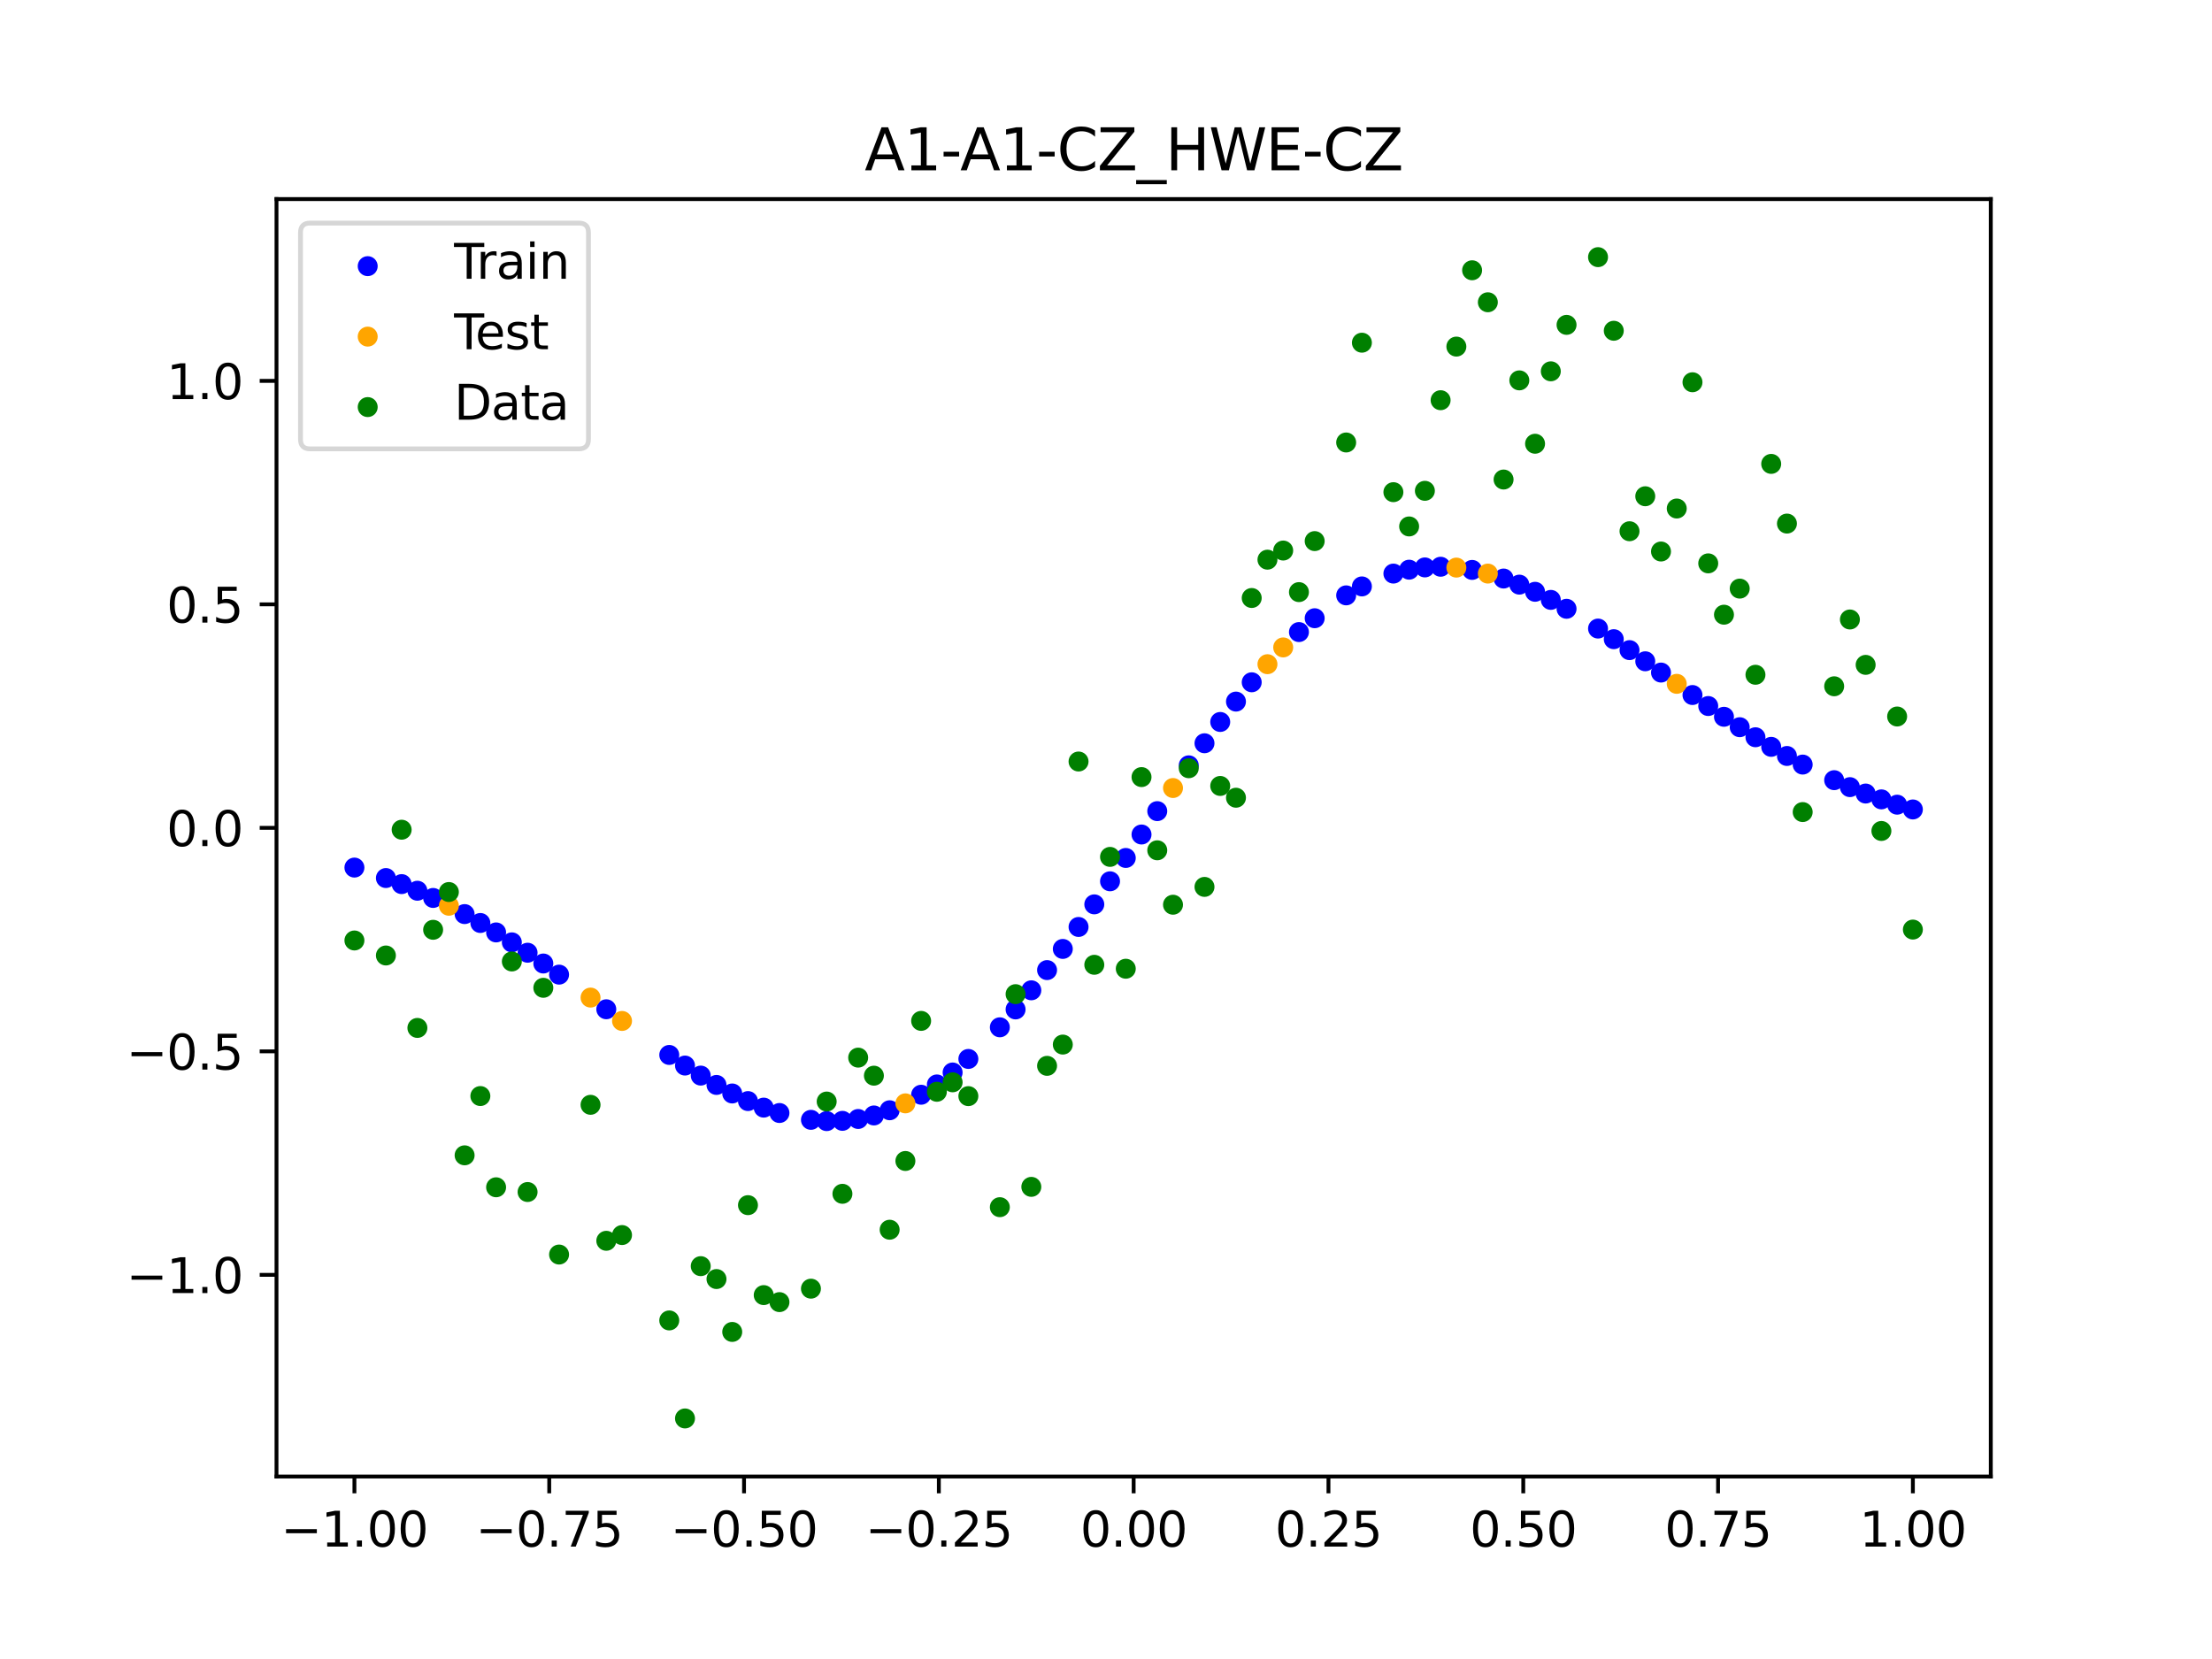 <?xml version="1.0" encoding="utf-8" standalone="no"?>
<!DOCTYPE svg PUBLIC "-//W3C//DTD SVG 1.1//EN"
  "http://www.w3.org/Graphics/SVG/1.1/DTD/svg11.dtd">
<svg xmlns:xlink="http://www.w3.org/1999/xlink" width="460.8pt" height="345.6pt" viewBox="0 0 460.8 345.6" xmlns="http://www.w3.org/2000/svg" version="1.1">
 <defs>
  <style type="text/css">*{stroke-linejoin: round; stroke-linecap: butt}</style>
 </defs>
 <g id="figure_1">
  <g id="patch_1">
   <path d="M 0 345.6 
L 460.8 345.6 
L 460.8 0 
L 0 0 
z
" style="fill: #ffffff"/>
  </g>
  <g id="axes_1">
   <g id="patch_2">
    <path d="M 57.6 307.584 
L 414.72 307.584 
L 414.72 41.472 
L 57.6 41.472 
z
" style="fill: #ffffff"/>
   </g>
   <g id="PathCollection_1">
    <defs>
     <path id="md8d5429bee" d="M 0 1.581 
C 0.419 1.581 0.822 1.415 1.118 1.118 
C 1.415 0.822 1.581 0.419 1.581 0 
C 1.581 -0.419 1.415 -0.822 1.118 -1.118 
C 0.822 -1.415 0.419 -1.581 0 -1.581 
C -0.419 -1.581 -0.822 -1.415 -1.118 -1.118 
C -1.415 -0.822 -1.581 -0.419 -1.581 0 
C -1.581 0.419 -1.415 0.822 -1.118 1.118 
C -0.822 1.415 -0.419 1.581 0 1.581 
z
" style="stroke: #0000ff"/>
    </defs>
    <g clip-path="url(#pdaca729ecb)">
     <use xlink:href="#md8d5429bee" x="178.772" y="233.104" style="fill: #0000ff; stroke: #0000ff"/>
     <use xlink:href="#md8d5429bee" x="234.52" y="178.728" style="fill: #0000ff; stroke: #0000ff"/>
     <use xlink:href="#md8d5429bee" x="142.699" y="221.975" style="fill: #0000ff; stroke: #0000ff"/>
     <use xlink:href="#md8d5429bee" x="336.18" y="133.152" style="fill: #0000ff; stroke: #0000ff"/>
     <use xlink:href="#md8d5429bee" x="198.448" y="223.42" style="fill: #0000ff; stroke: #0000ff"/>
     <use xlink:href="#md8d5429bee" x="80.391" y="182.912" style="fill: #0000ff; stroke: #0000ff"/>
     <use xlink:href="#md8d5429bee" x="382.091" y="162.525" style="fill: #0000ff; stroke: #0000ff"/>
     <use xlink:href="#md8d5429bee" x="391.929" y="166.525" style="fill: #0000ff; stroke: #0000ff"/>
     <use xlink:href="#md8d5429bee" x="106.626" y="196.309" style="fill: #0000ff; stroke: #0000ff"/>
     <use xlink:href="#md8d5429bee" x="300.107" y="118.064" style="fill: #0000ff; stroke: #0000ff"/>
     <use xlink:href="#md8d5429bee" x="159.096" y="230.738" style="fill: #0000ff; stroke: #0000ff"/>
     <use xlink:href="#md8d5429bee" x="368.973" y="155.583" style="fill: #0000ff; stroke: #0000ff"/>
     <use xlink:href="#md8d5429bee" x="319.783" y="123.281" style="fill: #0000ff; stroke: #0000ff"/>
     <use xlink:href="#md8d5429bee" x="113.185" y="200.717" style="fill: #0000ff; stroke: #0000ff"/>
     <use xlink:href="#md8d5429bee" x="398.487" y="168.624" style="fill: #0000ff; stroke: #0000ff"/>
     <use xlink:href="#md8d5429bee" x="155.816" y="229.375" style="fill: #0000ff; stroke: #0000ff"/>
     <use xlink:href="#md8d5429bee" x="355.856" y="147.079" style="fill: #0000ff; stroke: #0000ff"/>
     <use xlink:href="#md8d5429bee" x="211.565" y="210.281" style="fill: #0000ff; stroke: #0000ff"/>
     <use xlink:href="#md8d5429bee" x="126.302" y="210.249" style="fill: #0000ff; stroke: #0000ff"/>
     <use xlink:href="#md8d5429bee" x="254.196" y="150.398" style="fill: #0000ff; stroke: #0000ff"/>
     <use xlink:href="#md8d5429bee" x="270.593" y="131.671" style="fill: #0000ff; stroke: #0000ff"/>
     <use xlink:href="#md8d5429bee" x="346.018" y="140.106" style="fill: #0000ff; stroke: #0000ff"/>
     <use xlink:href="#md8d5429bee" x="290.269" y="119.488" style="fill: #0000ff; stroke: #0000ff"/>
     <use xlink:href="#md8d5429bee" x="339.459" y="135.432" style="fill: #0000ff; stroke: #0000ff"/>
     <use xlink:href="#md8d5429bee" x="241.079" y="168.974" style="fill: #0000ff; stroke: #0000ff"/>
     <use xlink:href="#md8d5429bee" x="208.286" y="214.007" style="fill: #0000ff; stroke: #0000ff"/>
     <use xlink:href="#md8d5429bee" x="195.168" y="225.91" style="fill: #0000ff; stroke: #0000ff"/>
     <use xlink:href="#md8d5429bee" x="273.872" y="128.789" style="fill: #0000ff; stroke: #0000ff"/>
     <use xlink:href="#md8d5429bee" x="306.666" y="118.723" style="fill: #0000ff; stroke: #0000ff"/>
     <use xlink:href="#md8d5429bee" x="362.415" y="151.491" style="fill: #0000ff; stroke: #0000ff"/>
     <use xlink:href="#md8d5429bee" x="172.213" y="233.548" style="fill: #0000ff; stroke: #0000ff"/>
     <use xlink:href="#md8d5429bee" x="109.905" y="198.471" style="fill: #0000ff; stroke: #0000ff"/>
     <use xlink:href="#md8d5429bee" x="326.342" y="126.822" style="fill: #0000ff; stroke: #0000ff"/>
     <use xlink:href="#md8d5429bee" x="185.33" y="231.288" style="fill: #0000ff; stroke: #0000ff"/>
     <use xlink:href="#md8d5429bee" x="86.95" y="185.557" style="fill: #0000ff; stroke: #0000ff"/>
     <use xlink:href="#md8d5429bee" x="182.051" y="232.371" style="fill: #0000ff; stroke: #0000ff"/>
     <use xlink:href="#md8d5429bee" x="214.844" y="206.299" style="fill: #0000ff; stroke: #0000ff"/>
     <use xlink:href="#md8d5429bee" x="385.37" y="163.975" style="fill: #0000ff; stroke: #0000ff"/>
     <use xlink:href="#md8d5429bee" x="280.431" y="124.025" style="fill: #0000ff; stroke: #0000ff"/>
     <use xlink:href="#md8d5429bee" x="73.833" y="180.732" style="fill: #0000ff; stroke: #0000ff"/>
     <use xlink:href="#md8d5429bee" x="90.229" y="187.059" style="fill: #0000ff; stroke: #0000ff"/>
     <use xlink:href="#md8d5429bee" x="316.504" y="121.79" style="fill: #0000ff; stroke: #0000ff"/>
     <use xlink:href="#md8d5429bee" x="83.671" y="184.175" style="fill: #0000ff; stroke: #0000ff"/>
     <use xlink:href="#md8d5429bee" x="227.962" y="188.395" style="fill: #0000ff; stroke: #0000ff"/>
     <use xlink:href="#md8d5429bee" x="342.739" y="137.758" style="fill: #0000ff; stroke: #0000ff"/>
     <use xlink:href="#md8d5429bee" x="313.224" y="120.518" style="fill: #0000ff; stroke: #0000ff"/>
     <use xlink:href="#md8d5429bee" x="221.403" y="197.679" style="fill: #0000ff; stroke: #0000ff"/>
     <use xlink:href="#md8d5429bee" x="293.548" y="118.675" style="fill: #0000ff; stroke: #0000ff"/>
     <use xlink:href="#md8d5429bee" x="247.638" y="159.434" style="fill: #0000ff; stroke: #0000ff"/>
     <use xlink:href="#md8d5429bee" x="139.42" y="219.765" style="fill: #0000ff; stroke: #0000ff"/>
     <use xlink:href="#md8d5429bee" x="96.788" y="190.421" style="fill: #0000ff; stroke: #0000ff"/>
     <use xlink:href="#md8d5429bee" x="201.727" y="220.596" style="fill: #0000ff; stroke: #0000ff"/>
     <use xlink:href="#md8d5429bee" x="152.537" y="227.791" style="fill: #0000ff; stroke: #0000ff"/>
     <use xlink:href="#md8d5429bee" x="323.062" y="124.967" style="fill: #0000ff; stroke: #0000ff"/>
     <use xlink:href="#md8d5429bee" x="168.934" y="233.283" style="fill: #0000ff; stroke: #0000ff"/>
     <use xlink:href="#md8d5429bee" x="231.241" y="183.591" style="fill: #0000ff; stroke: #0000ff"/>
     <use xlink:href="#md8d5429bee" x="257.476" y="146.154" style="fill: #0000ff; stroke: #0000ff"/>
     <use xlink:href="#md8d5429bee" x="296.828" y="118.204" style="fill: #0000ff; stroke: #0000ff"/>
     <use xlink:href="#md8d5429bee" x="250.917" y="154.835" style="fill: #0000ff; stroke: #0000ff"/>
     <use xlink:href="#md8d5429bee" x="100.067" y="192.276" style="fill: #0000ff; stroke: #0000ff"/>
     <use xlink:href="#md8d5429bee" x="283.71" y="122.161" style="fill: #0000ff; stroke: #0000ff"/>
     <use xlink:href="#md8d5429bee" x="103.347" y="194.241" style="fill: #0000ff; stroke: #0000ff"/>
     <use xlink:href="#md8d5429bee" x="224.682" y="193.103" style="fill: #0000ff; stroke: #0000ff"/>
     <use xlink:href="#md8d5429bee" x="116.464" y="203.033" style="fill: #0000ff; stroke: #0000ff"/>
     <use xlink:href="#md8d5429bee" x="365.694" y="153.582" style="fill: #0000ff; stroke: #0000ff"/>
     <use xlink:href="#md8d5429bee" x="191.889" y="228.055" style="fill: #0000ff; stroke: #0000ff"/>
     <use xlink:href="#md8d5429bee" x="332.9" y="130.94" style="fill: #0000ff; stroke: #0000ff"/>
     <use xlink:href="#md8d5429bee" x="352.577" y="144.786" style="fill: #0000ff; stroke: #0000ff"/>
     <use xlink:href="#md8d5429bee" x="237.8" y="173.843" style="fill: #0000ff; stroke: #0000ff"/>
     <use xlink:href="#md8d5429bee" x="218.124" y="202.088" style="fill: #0000ff; stroke: #0000ff"/>
     <use xlink:href="#md8d5429bee" x="175.492" y="233.493" style="fill: #0000ff; stroke: #0000ff"/>
     <use xlink:href="#md8d5429bee" x="375.532" y="159.276" style="fill: #0000ff; stroke: #0000ff"/>
     <use xlink:href="#md8d5429bee" x="388.649" y="165.308" style="fill: #0000ff; stroke: #0000ff"/>
     <use xlink:href="#md8d5429bee" x="372.253" y="157.483" style="fill: #0000ff; stroke: #0000ff"/>
     <use xlink:href="#md8d5429bee" x="395.208" y="167.629" style="fill: #0000ff; stroke: #0000ff"/>
     <use xlink:href="#md8d5429bee" x="359.135" y="149.319" style="fill: #0000ff; stroke: #0000ff"/>
     <use xlink:href="#md8d5429bee" x="149.258" y="226.013" style="fill: #0000ff; stroke: #0000ff"/>
     <use xlink:href="#md8d5429bee" x="162.375" y="231.859" style="fill: #0000ff; stroke: #0000ff"/>
     <use xlink:href="#md8d5429bee" x="145.978" y="224.066" style="fill: #0000ff; stroke: #0000ff"/>
     <use xlink:href="#md8d5429bee" x="260.755" y="142.133" style="fill: #0000ff; stroke: #0000ff"/>
    </g>
   </g>
   <g id="PathCollection_2">
    <defs>
     <path id="ma63af4aa19" d="M 0 1.581 
C 0.419 1.581 0.822 1.415 1.118 1.118 
C 1.415 0.822 1.581 0.419 1.581 0 
C 1.581 -0.419 1.415 -0.822 1.118 -1.118 
C 0.822 -1.415 0.419 -1.581 0 -1.581 
C -0.419 -1.581 -0.822 -1.415 -1.118 -1.118 
C -1.415 -0.822 -1.581 -0.419 -1.581 0 
C -1.581 0.419 -1.415 0.822 -1.118 1.118 
C -0.822 1.415 -0.419 1.581 0 1.581 
z
" style="stroke: #ffa500"/>
    </defs>
    <g clip-path="url(#pdaca729ecb)">
     <use xlink:href="#ma63af4aa19" x="303.386" y="118.242" style="fill: #ffa500; stroke: #ffa500"/>
     <use xlink:href="#ma63af4aa19" x="309.945" y="119.488" style="fill: #ffa500; stroke: #ffa500"/>
     <use xlink:href="#ma63af4aa19" x="349.297" y="142.455" style="fill: #ffa500; stroke: #ffa500"/>
     <use xlink:href="#ma63af4aa19" x="129.581" y="212.682" style="fill: #ffa500; stroke: #ffa500"/>
     <use xlink:href="#ma63af4aa19" x="264.034" y="138.363" style="fill: #ffa500; stroke: #ffa500"/>
     <use xlink:href="#ma63af4aa19" x="267.314" y="134.869" style="fill: #ffa500; stroke: #ffa500"/>
     <use xlink:href="#ma63af4aa19" x="123.023" y="207.816" style="fill: #ffa500; stroke: #ffa500"/>
     <use xlink:href="#ma63af4aa19" x="244.358" y="164.158" style="fill: #ffa500; stroke: #ffa500"/>
     <use xlink:href="#ma63af4aa19" x="188.61" y="229.849" style="fill: #ffa500; stroke: #ffa500"/>
     <use xlink:href="#ma63af4aa19" x="93.509" y="188.681" style="fill: #ffa500; stroke: #ffa500"/>
    </g>
   </g>
   <g id="PathCollection_3">
    <defs>
     <path id="m276d0f7648" d="M 0 1.581 
C 0.419 1.581 0.822 1.415 1.118 1.118 
C 1.415 0.822 1.581 0.419 1.581 0 
C 1.581 -0.419 1.415 -0.822 1.118 -1.118 
C 0.822 -1.415 0.419 -1.581 0 -1.581 
C -0.419 -1.581 -0.822 -1.415 -1.118 -1.118 
C -1.415 -0.822 -1.581 -0.419 -1.581 0 
C -1.581 0.419 -1.415 0.822 -1.118 1.118 
C -0.822 1.415 -0.419 1.581 0 1.581 
z
" style="stroke: #008000"/>
    </defs>
    <g clip-path="url(#pdaca729ecb)">
     <use xlink:href="#m276d0f7648" x="178.772" y="220.323" style="fill: #008000; stroke: #008000"/>
     <use xlink:href="#m276d0f7648" x="234.52" y="201.804" style="fill: #008000; stroke: #008000"/>
     <use xlink:href="#m276d0f7648" x="142.699" y="295.488" style="fill: #008000; stroke: #008000"/>
     <use xlink:href="#m276d0f7648" x="336.18" y="68.903" style="fill: #008000; stroke: #008000"/>
     <use xlink:href="#m276d0f7648" x="198.448" y="225.464" style="fill: #008000; stroke: #008000"/>
     <use xlink:href="#m276d0f7648" x="80.391" y="199.045" style="fill: #008000; stroke: #008000"/>
     <use xlink:href="#m276d0f7648" x="382.091" y="142.966" style="fill: #008000; stroke: #008000"/>
     <use xlink:href="#m276d0f7648" x="391.929" y="173.105" style="fill: #008000; stroke: #008000"/>
     <use xlink:href="#m276d0f7648" x="106.626" y="200.292" style="fill: #008000; stroke: #008000"/>
     <use xlink:href="#m276d0f7648" x="300.107" y="83.37" style="fill: #008000; stroke: #008000"/>
     <use xlink:href="#m276d0f7648" x="159.096" y="269.794" style="fill: #008000; stroke: #008000"/>
     <use xlink:href="#m276d0f7648" x="368.973" y="96.637" style="fill: #008000; stroke: #008000"/>
     <use xlink:href="#m276d0f7648" x="319.783" y="92.44" style="fill: #008000; stroke: #008000"/>
     <use xlink:href="#m276d0f7648" x="113.185" y="205.778" style="fill: #008000; stroke: #008000"/>
     <use xlink:href="#m276d0f7648" x="398.487" y="193.648" style="fill: #008000; stroke: #008000"/>
     <use xlink:href="#m276d0f7648" x="155.816" y="251.055" style="fill: #008000; stroke: #008000"/>
     <use xlink:href="#m276d0f7648" x="355.856" y="117.359" style="fill: #008000; stroke: #008000"/>
     <use xlink:href="#m276d0f7648" x="211.565" y="207.101" style="fill: #008000; stroke: #008000"/>
     <use xlink:href="#m276d0f7648" x="126.302" y="258.48" style="fill: #008000; stroke: #008000"/>
     <use xlink:href="#m276d0f7648" x="254.196" y="163.728" style="fill: #008000; stroke: #008000"/>
     <use xlink:href="#m276d0f7648" x="270.593" y="123.348" style="fill: #008000; stroke: #008000"/>
     <use xlink:href="#m276d0f7648" x="346.018" y="114.889" style="fill: #008000; stroke: #008000"/>
     <use xlink:href="#m276d0f7648" x="290.269" y="102.528" style="fill: #008000; stroke: #008000"/>
     <use xlink:href="#m276d0f7648" x="339.459" y="110.666" style="fill: #008000; stroke: #008000"/>
     <use xlink:href="#m276d0f7648" x="241.079" y="177.133" style="fill: #008000; stroke: #008000"/>
     <use xlink:href="#m276d0f7648" x="208.286" y="251.477" style="fill: #008000; stroke: #008000"/>
     <use xlink:href="#m276d0f7648" x="195.168" y="227.437" style="fill: #008000; stroke: #008000"/>
     <use xlink:href="#m276d0f7648" x="273.872" y="112.721" style="fill: #008000; stroke: #008000"/>
     <use xlink:href="#m276d0f7648" x="306.666" y="56.303" style="fill: #008000; stroke: #008000"/>
     <use xlink:href="#m276d0f7648" x="362.415" y="122.619" style="fill: #008000; stroke: #008000"/>
     <use xlink:href="#m276d0f7648" x="172.213" y="229.472" style="fill: #008000; stroke: #008000"/>
     <use xlink:href="#m276d0f7648" x="109.905" y="248.318" style="fill: #008000; stroke: #008000"/>
     <use xlink:href="#m276d0f7648" x="326.342" y="67.676" style="fill: #008000; stroke: #008000"/>
     <use xlink:href="#m276d0f7648" x="185.33" y="256.174" style="fill: #008000; stroke: #008000"/>
     <use xlink:href="#m276d0f7648" x="86.95" y="214.136" style="fill: #008000; stroke: #008000"/>
     <use xlink:href="#m276d0f7648" x="182.051" y="224.084" style="fill: #008000; stroke: #008000"/>
     <use xlink:href="#m276d0f7648" x="214.844" y="247.244" style="fill: #008000; stroke: #008000"/>
     <use xlink:href="#m276d0f7648" x="385.37" y="129.05" style="fill: #008000; stroke: #008000"/>
     <use xlink:href="#m276d0f7648" x="280.431" y="92.177" style="fill: #008000; stroke: #008000"/>
     <use xlink:href="#m276d0f7648" x="73.833" y="195.919" style="fill: #008000; stroke: #008000"/>
     <use xlink:href="#m276d0f7648" x="90.229" y="193.694" style="fill: #008000; stroke: #008000"/>
     <use xlink:href="#m276d0f7648" x="316.504" y="79.238" style="fill: #008000; stroke: #008000"/>
     <use xlink:href="#m276d0f7648" x="83.671" y="172.844" style="fill: #008000; stroke: #008000"/>
     <use xlink:href="#m276d0f7648" x="227.962" y="200.985" style="fill: #008000; stroke: #008000"/>
     <use xlink:href="#m276d0f7648" x="342.739" y="103.379" style="fill: #008000; stroke: #008000"/>
     <use xlink:href="#m276d0f7648" x="313.224" y="99.894" style="fill: #008000; stroke: #008000"/>
     <use xlink:href="#m276d0f7648" x="221.403" y="217.604" style="fill: #008000; stroke: #008000"/>
     <use xlink:href="#m276d0f7648" x="293.548" y="109.667" style="fill: #008000; stroke: #008000"/>
     <use xlink:href="#m276d0f7648" x="247.638" y="160.036" style="fill: #008000; stroke: #008000"/>
     <use xlink:href="#m276d0f7648" x="139.42" y="275.069" style="fill: #008000; stroke: #008000"/>
     <use xlink:href="#m276d0f7648" x="96.788" y="240.675" style="fill: #008000; stroke: #008000"/>
     <use xlink:href="#m276d0f7648" x="201.727" y="228.344" style="fill: #008000; stroke: #008000"/>
     <use xlink:href="#m276d0f7648" x="152.537" y="277.466" style="fill: #008000; stroke: #008000"/>
     <use xlink:href="#m276d0f7648" x="323.062" y="77.352" style="fill: #008000; stroke: #008000"/>
     <use xlink:href="#m276d0f7648" x="168.934" y="268.453" style="fill: #008000; stroke: #008000"/>
     <use xlink:href="#m276d0f7648" x="231.241" y="178.506" style="fill: #008000; stroke: #008000"/>
     <use xlink:href="#m276d0f7648" x="257.476" y="166.181" style="fill: #008000; stroke: #008000"/>
     <use xlink:href="#m276d0f7648" x="296.828" y="102.245" style="fill: #008000; stroke: #008000"/>
     <use xlink:href="#m276d0f7648" x="250.917" y="184.756" style="fill: #008000; stroke: #008000"/>
     <use xlink:href="#m276d0f7648" x="100.067" y="228.327" style="fill: #008000; stroke: #008000"/>
     <use xlink:href="#m276d0f7648" x="283.71" y="71.389" style="fill: #008000; stroke: #008000"/>
     <use xlink:href="#m276d0f7648" x="103.347" y="247.332" style="fill: #008000; stroke: #008000"/>
     <use xlink:href="#m276d0f7648" x="224.682" y="158.638" style="fill: #008000; stroke: #008000"/>
     <use xlink:href="#m276d0f7648" x="116.464" y="261.345" style="fill: #008000; stroke: #008000"/>
     <use xlink:href="#m276d0f7648" x="365.694" y="140.566" style="fill: #008000; stroke: #008000"/>
     <use xlink:href="#m276d0f7648" x="191.889" y="212.67" style="fill: #008000; stroke: #008000"/>
     <use xlink:href="#m276d0f7648" x="332.9" y="53.568" style="fill: #008000; stroke: #008000"/>
     <use xlink:href="#m276d0f7648" x="352.577" y="79.631" style="fill: #008000; stroke: #008000"/>
     <use xlink:href="#m276d0f7648" x="237.8" y="161.882" style="fill: #008000; stroke: #008000"/>
     <use xlink:href="#m276d0f7648" x="218.124" y="222.035" style="fill: #008000; stroke: #008000"/>
     <use xlink:href="#m276d0f7648" x="175.492" y="248.692" style="fill: #008000; stroke: #008000"/>
     <use xlink:href="#m276d0f7648" x="375.532" y="169.168" style="fill: #008000; stroke: #008000"/>
     <use xlink:href="#m276d0f7648" x="388.649" y="138.503" style="fill: #008000; stroke: #008000"/>
     <use xlink:href="#m276d0f7648" x="372.253" y="109.071" style="fill: #008000; stroke: #008000"/>
     <use xlink:href="#m276d0f7648" x="395.208" y="149.26" style="fill: #008000; stroke: #008000"/>
     <use xlink:href="#m276d0f7648" x="359.135" y="128.053" style="fill: #008000; stroke: #008000"/>
     <use xlink:href="#m276d0f7648" x="149.258" y="266.448" style="fill: #008000; stroke: #008000"/>
     <use xlink:href="#m276d0f7648" x="162.375" y="271.254" style="fill: #008000; stroke: #008000"/>
     <use xlink:href="#m276d0f7648" x="145.978" y="263.762" style="fill: #008000; stroke: #008000"/>
     <use xlink:href="#m276d0f7648" x="260.755" y="124.573" style="fill: #008000; stroke: #008000"/>
    </g>
   </g>
   <g id="PathCollection_4">
    <g clip-path="url(#pdaca729ecb)">
     <use xlink:href="#m276d0f7648" x="303.386" y="72.202" style="fill: #008000; stroke: #008000"/>
     <use xlink:href="#m276d0f7648" x="309.945" y="62.968" style="fill: #008000; stroke: #008000"/>
     <use xlink:href="#m276d0f7648" x="349.297" y="105.934" style="fill: #008000; stroke: #008000"/>
     <use xlink:href="#m276d0f7648" x="129.581" y="257.284" style="fill: #008000; stroke: #008000"/>
     <use xlink:href="#m276d0f7648" x="264.034" y="116.589" style="fill: #008000; stroke: #008000"/>
     <use xlink:href="#m276d0f7648" x="267.314" y="114.688" style="fill: #008000; stroke: #008000"/>
     <use xlink:href="#m276d0f7648" x="123.023" y="230.152" style="fill: #008000; stroke: #008000"/>
     <use xlink:href="#m276d0f7648" x="244.358" y="188.47" style="fill: #008000; stroke: #008000"/>
     <use xlink:href="#m276d0f7648" x="188.61" y="241.853" style="fill: #008000; stroke: #008000"/>
     <use xlink:href="#m276d0f7648" x="93.509" y="185.824" style="fill: #008000; stroke: #008000"/>
    </g>
   </g>
   <g id="matplotlib.axis_1">
    <g id="xtick_1">
     <g id="line2d_1">
      <defs>
       <path id="me2d7605a12" d="M 0 0 
L 0 3.5 
" style="stroke: #000000; stroke-width: 0.8"/>
      </defs>
      <g>
       <use xlink:href="#me2d7605a12" x="73.833" y="307.584" style="stroke: #000000; stroke-width: 0.8"/>
      </g>
     </g>
     <g id="text_1">
      <!-- −1.00 -->
      <g transform="translate(58.51 322.182) scale(0.1 -0.1)">
       <defs>
        <path id="DejaVuSans-2212" d="M 678 2272 
L 4684 2272 
L 4684 1741 
L 678 1741 
L 678 2272 
z
" transform="scale(0.016)"/>
        <path id="DejaVuSans-31" d="M 794 531 
L 1825 531 
L 1825 4091 
L 703 3866 
L 703 4441 
L 1819 4666 
L 2450 4666 
L 2450 531 
L 3481 531 
L 3481 0 
L 794 0 
L 794 531 
z
" transform="scale(0.016)"/>
        <path id="DejaVuSans-2e" d="M 684 794 
L 1344 794 
L 1344 0 
L 684 0 
L 684 794 
z
" transform="scale(0.016)"/>
        <path id="DejaVuSans-30" d="M 2034 4250 
Q 1547 4250 1301 3770 
Q 1056 3291 1056 2328 
Q 1056 1369 1301 889 
Q 1547 409 2034 409 
Q 2525 409 2770 889 
Q 3016 1369 3016 2328 
Q 3016 3291 2770 3770 
Q 2525 4250 2034 4250 
z
M 2034 4750 
Q 2819 4750 3233 4129 
Q 3647 3509 3647 2328 
Q 3647 1150 3233 529 
Q 2819 -91 2034 -91 
Q 1250 -91 836 529 
Q 422 1150 422 2328 
Q 422 3509 836 4129 
Q 1250 4750 2034 4750 
z
" transform="scale(0.016)"/>
       </defs>
       <use xlink:href="#DejaVuSans-2212"/>
       <use xlink:href="#DejaVuSans-31" x="83.789"/>
       <use xlink:href="#DejaVuSans-2e" x="147.412"/>
       <use xlink:href="#DejaVuSans-30" x="179.199"/>
       <use xlink:href="#DejaVuSans-30" x="242.822"/>
      </g>
     </g>
    </g>
    <g id="xtick_2">
     <g id="line2d_2">
      <g>
       <use xlink:href="#me2d7605a12" x="114.415" y="307.584" style="stroke: #000000; stroke-width: 0.8"/>
      </g>
     </g>
     <g id="text_2">
      <!-- −0.75 -->
      <g transform="translate(99.092 322.182) scale(0.1 -0.1)">
       <defs>
        <path id="DejaVuSans-37" d="M 525 4666 
L 3525 4666 
L 3525 4397 
L 1831 0 
L 1172 0 
L 2766 4134 
L 525 4134 
L 525 4666 
z
" transform="scale(0.016)"/>
        <path id="DejaVuSans-35" d="M 691 4666 
L 3169 4666 
L 3169 4134 
L 1269 4134 
L 1269 2991 
Q 1406 3038 1543 3061 
Q 1681 3084 1819 3084 
Q 2600 3084 3056 2656 
Q 3513 2228 3513 1497 
Q 3513 744 3044 326 
Q 2575 -91 1722 -91 
Q 1428 -91 1123 -41 
Q 819 9 494 109 
L 494 744 
Q 775 591 1075 516 
Q 1375 441 1709 441 
Q 2250 441 2565 725 
Q 2881 1009 2881 1497 
Q 2881 1984 2565 2268 
Q 2250 2553 1709 2553 
Q 1456 2553 1204 2497 
Q 953 2441 691 2322 
L 691 4666 
z
" transform="scale(0.016)"/>
       </defs>
       <use xlink:href="#DejaVuSans-2212"/>
       <use xlink:href="#DejaVuSans-30" x="83.789"/>
       <use xlink:href="#DejaVuSans-2e" x="147.412"/>
       <use xlink:href="#DejaVuSans-37" x="179.199"/>
       <use xlink:href="#DejaVuSans-35" x="242.822"/>
      </g>
     </g>
    </g>
    <g id="xtick_3">
     <g id="line2d_3">
      <g>
       <use xlink:href="#me2d7605a12" x="154.996" y="307.584" style="stroke: #000000; stroke-width: 0.8"/>
      </g>
     </g>
     <g id="text_3">
      <!-- −0.50 -->
      <g transform="translate(139.674 322.182) scale(0.1 -0.1)">
       <use xlink:href="#DejaVuSans-2212"/>
       <use xlink:href="#DejaVuSans-30" x="83.789"/>
       <use xlink:href="#DejaVuSans-2e" x="147.412"/>
       <use xlink:href="#DejaVuSans-35" x="179.199"/>
       <use xlink:href="#DejaVuSans-30" x="242.822"/>
      </g>
     </g>
    </g>
    <g id="xtick_4">
     <g id="line2d_4">
      <g>
       <use xlink:href="#me2d7605a12" x="195.578" y="307.584" style="stroke: #000000; stroke-width: 0.8"/>
      </g>
     </g>
     <g id="text_4">
      <!-- −0.25 -->
      <g transform="translate(180.256 322.182) scale(0.1 -0.1)">
       <defs>
        <path id="DejaVuSans-32" d="M 1228 531 
L 3431 531 
L 3431 0 
L 469 0 
L 469 531 
Q 828 903 1448 1529 
Q 2069 2156 2228 2338 
Q 2531 2678 2651 2914 
Q 2772 3150 2772 3378 
Q 2772 3750 2511 3984 
Q 2250 4219 1831 4219 
Q 1534 4219 1204 4116 
Q 875 4013 500 3803 
L 500 4441 
Q 881 4594 1212 4672 
Q 1544 4750 1819 4750 
Q 2544 4750 2975 4387 
Q 3406 4025 3406 3419 
Q 3406 3131 3298 2873 
Q 3191 2616 2906 2266 
Q 2828 2175 2409 1742 
Q 1991 1309 1228 531 
z
" transform="scale(0.016)"/>
       </defs>
       <use xlink:href="#DejaVuSans-2212"/>
       <use xlink:href="#DejaVuSans-30" x="83.789"/>
       <use xlink:href="#DejaVuSans-2e" x="147.412"/>
       <use xlink:href="#DejaVuSans-32" x="179.199"/>
       <use xlink:href="#DejaVuSans-35" x="242.822"/>
      </g>
     </g>
    </g>
    <g id="xtick_5">
     <g id="line2d_5">
      <g>
       <use xlink:href="#me2d7605a12" x="236.16" y="307.584" style="stroke: #000000; stroke-width: 0.8"/>
      </g>
     </g>
     <g id="text_5">
      <!-- 0.00 -->
      <g transform="translate(225.027 322.182) scale(0.1 -0.1)">
       <use xlink:href="#DejaVuSans-30"/>
       <use xlink:href="#DejaVuSans-2e" x="63.623"/>
       <use xlink:href="#DejaVuSans-30" x="95.41"/>
       <use xlink:href="#DejaVuSans-30" x="159.033"/>
      </g>
     </g>
    </g>
    <g id="xtick_6">
     <g id="line2d_6">
      <g>
       <use xlink:href="#me2d7605a12" x="276.742" y="307.584" style="stroke: #000000; stroke-width: 0.8"/>
      </g>
     </g>
     <g id="text_6">
      <!-- 0.25 -->
      <g transform="translate(265.609 322.182) scale(0.1 -0.1)">
       <use xlink:href="#DejaVuSans-30"/>
       <use xlink:href="#DejaVuSans-2e" x="63.623"/>
       <use xlink:href="#DejaVuSans-32" x="95.41"/>
       <use xlink:href="#DejaVuSans-35" x="159.033"/>
      </g>
     </g>
    </g>
    <g id="xtick_7">
     <g id="line2d_7">
      <g>
       <use xlink:href="#me2d7605a12" x="317.324" y="307.584" style="stroke: #000000; stroke-width: 0.8"/>
      </g>
     </g>
     <g id="text_7">
      <!-- 0.50 -->
      <g transform="translate(306.191 322.182) scale(0.1 -0.1)">
       <use xlink:href="#DejaVuSans-30"/>
       <use xlink:href="#DejaVuSans-2e" x="63.623"/>
       <use xlink:href="#DejaVuSans-35" x="95.41"/>
       <use xlink:href="#DejaVuSans-30" x="159.033"/>
      </g>
     </g>
    </g>
    <g id="xtick_8">
     <g id="line2d_8">
      <g>
       <use xlink:href="#me2d7605a12" x="357.905" y="307.584" style="stroke: #000000; stroke-width: 0.8"/>
      </g>
     </g>
     <g id="text_8">
      <!-- 0.75 -->
      <g transform="translate(346.773 322.182) scale(0.1 -0.1)">
       <use xlink:href="#DejaVuSans-30"/>
       <use xlink:href="#DejaVuSans-2e" x="63.623"/>
       <use xlink:href="#DejaVuSans-37" x="95.41"/>
       <use xlink:href="#DejaVuSans-35" x="159.033"/>
      </g>
     </g>
    </g>
    <g id="xtick_9">
     <g id="line2d_9">
      <g>
       <use xlink:href="#me2d7605a12" x="398.487" y="307.584" style="stroke: #000000; stroke-width: 0.8"/>
      </g>
     </g>
     <g id="text_9">
      <!-- 1.00 -->
      <g transform="translate(387.354 322.182) scale(0.1 -0.1)">
       <use xlink:href="#DejaVuSans-31"/>
       <use xlink:href="#DejaVuSans-2e" x="63.623"/>
       <use xlink:href="#DejaVuSans-30" x="95.41"/>
       <use xlink:href="#DejaVuSans-30" x="159.033"/>
      </g>
     </g>
    </g>
   </g>
   <g id="matplotlib.axis_2">
    <g id="ytick_1">
     <g id="line2d_10">
      <defs>
       <path id="m1aad9c6b61" d="M 0 0 
L -3.5 0 
" style="stroke: #000000; stroke-width: 0.8"/>
      </defs>
      <g>
       <use xlink:href="#m1aad9c6b61" x="57.6" y="265.57" style="stroke: #000000; stroke-width: 0.8"/>
      </g>
     </g>
     <g id="text_10">
      <!-- −1.0 -->
      <g transform="translate(26.317 269.37) scale(0.1 -0.1)">
       <use xlink:href="#DejaVuSans-2212"/>
       <use xlink:href="#DejaVuSans-31" x="83.789"/>
       <use xlink:href="#DejaVuSans-2e" x="147.412"/>
       <use xlink:href="#DejaVuSans-30" x="179.199"/>
      </g>
     </g>
    </g>
    <g id="ytick_2">
     <g id="line2d_11">
      <g>
       <use xlink:href="#m1aad9c6b61" x="57.6" y="219.014" style="stroke: #000000; stroke-width: 0.8"/>
      </g>
     </g>
     <g id="text_11">
      <!-- −0.5 -->
      <g transform="translate(26.317 222.813) scale(0.1 -0.1)">
       <use xlink:href="#DejaVuSans-2212"/>
       <use xlink:href="#DejaVuSans-30" x="83.789"/>
       <use xlink:href="#DejaVuSans-2e" x="147.412"/>
       <use xlink:href="#DejaVuSans-35" x="179.199"/>
      </g>
     </g>
    </g>
    <g id="ytick_3">
     <g id="line2d_12">
      <g>
       <use xlink:href="#m1aad9c6b61" x="57.6" y="172.457" style="stroke: #000000; stroke-width: 0.8"/>
      </g>
     </g>
     <g id="text_12">
      <!-- 0.0 -->
      <g transform="translate(34.697 176.256) scale(0.1 -0.1)">
       <use xlink:href="#DejaVuSans-30"/>
       <use xlink:href="#DejaVuSans-2e" x="63.623"/>
       <use xlink:href="#DejaVuSans-30" x="95.41"/>
      </g>
     </g>
    </g>
    <g id="ytick_4">
     <g id="line2d_13">
      <g>
       <use xlink:href="#m1aad9c6b61" x="57.6" y="125.9" style="stroke: #000000; stroke-width: 0.8"/>
      </g>
     </g>
     <g id="text_13">
      <!-- 0.5 -->
      <g transform="translate(34.697 129.699) scale(0.1 -0.1)">
       <use xlink:href="#DejaVuSans-30"/>
       <use xlink:href="#DejaVuSans-2e" x="63.623"/>
       <use xlink:href="#DejaVuSans-35" x="95.41"/>
      </g>
     </g>
    </g>
    <g id="ytick_5">
     <g id="line2d_14">
      <g>
       <use xlink:href="#m1aad9c6b61" x="57.6" y="79.343" style="stroke: #000000; stroke-width: 0.8"/>
      </g>
     </g>
     <g id="text_14">
      <!-- 1.0 -->
      <g transform="translate(34.697 83.143) scale(0.1 -0.1)">
       <use xlink:href="#DejaVuSans-31"/>
       <use xlink:href="#DejaVuSans-2e" x="63.623"/>
       <use xlink:href="#DejaVuSans-30" x="95.41"/>
      </g>
     </g>
    </g>
   </g>
   <g id="patch_3">
    <path d="M 57.6 307.584 
L 57.6 41.472 
" style="fill: none; stroke: #000000; stroke-width: 0.8; stroke-linejoin: miter; stroke-linecap: square"/>
   </g>
   <g id="patch_4">
    <path d="M 414.72 307.584 
L 414.72 41.472 
" style="fill: none; stroke: #000000; stroke-width: 0.8; stroke-linejoin: miter; stroke-linecap: square"/>
   </g>
   <g id="patch_5">
    <path d="M 57.6 307.584 
L 414.72 307.584 
" style="fill: none; stroke: #000000; stroke-width: 0.8; stroke-linejoin: miter; stroke-linecap: square"/>
   </g>
   <g id="patch_6">
    <path d="M 57.6 41.472 
L 414.72 41.472 
" style="fill: none; stroke: #000000; stroke-width: 0.8; stroke-linejoin: miter; stroke-linecap: square"/>
   </g>
   <g id="text_15">
    <!-- A1-A1-CZ_HWE-CZ -->
    <g transform="translate(180.122 35.472) scale(0.12 -0.12)">
     <defs>
      <path id="DejaVuSans-41" d="M 2188 4044 
L 1331 1722 
L 3047 1722 
L 2188 4044 
z
M 1831 4666 
L 2547 4666 
L 4325 0 
L 3669 0 
L 3244 1197 
L 1141 1197 
L 716 0 
L 50 0 
L 1831 4666 
z
" transform="scale(0.016)"/>
      <path id="DejaVuSans-2d" d="M 313 2009 
L 1997 2009 
L 1997 1497 
L 313 1497 
L 313 2009 
z
" transform="scale(0.016)"/>
      <path id="DejaVuSans-43" d="M 4122 4306 
L 4122 3641 
Q 3803 3938 3442 4084 
Q 3081 4231 2675 4231 
Q 1875 4231 1450 3742 
Q 1025 3253 1025 2328 
Q 1025 1406 1450 917 
Q 1875 428 2675 428 
Q 3081 428 3442 575 
Q 3803 722 4122 1019 
L 4122 359 
Q 3791 134 3420 21 
Q 3050 -91 2638 -91 
Q 1578 -91 968 557 
Q 359 1206 359 2328 
Q 359 3453 968 4101 
Q 1578 4750 2638 4750 
Q 3056 4750 3426 4639 
Q 3797 4528 4122 4306 
z
" transform="scale(0.016)"/>
      <path id="DejaVuSans-5a" d="M 359 4666 
L 4025 4666 
L 4025 4184 
L 1075 531 
L 4097 531 
L 4097 0 
L 288 0 
L 288 481 
L 3238 4134 
L 359 4134 
L 359 4666 
z
" transform="scale(0.016)"/>
      <path id="DejaVuSans-5f" d="M 3263 -1063 
L 3263 -1509 
L -63 -1509 
L -63 -1063 
L 3263 -1063 
z
" transform="scale(0.016)"/>
      <path id="DejaVuSans-48" d="M 628 4666 
L 1259 4666 
L 1259 2753 
L 3553 2753 
L 3553 4666 
L 4184 4666 
L 4184 0 
L 3553 0 
L 3553 2222 
L 1259 2222 
L 1259 0 
L 628 0 
L 628 4666 
z
" transform="scale(0.016)"/>
      <path id="DejaVuSans-57" d="M 213 4666 
L 850 4666 
L 1831 722 
L 2809 4666 
L 3519 4666 
L 4500 722 
L 5478 4666 
L 6119 4666 
L 4947 0 
L 4153 0 
L 3169 4050 
L 2175 0 
L 1381 0 
L 213 4666 
z
" transform="scale(0.016)"/>
      <path id="DejaVuSans-45" d="M 628 4666 
L 3578 4666 
L 3578 4134 
L 1259 4134 
L 1259 2753 
L 3481 2753 
L 3481 2222 
L 1259 2222 
L 1259 531 
L 3634 531 
L 3634 0 
L 628 0 
L 628 4666 
z
" transform="scale(0.016)"/>
     </defs>
     <use xlink:href="#DejaVuSans-41"/>
     <use xlink:href="#DejaVuSans-31" x="68.408"/>
     <use xlink:href="#DejaVuSans-2d" x="132.031"/>
     <use xlink:href="#DejaVuSans-41" x="165.865"/>
     <use xlink:href="#DejaVuSans-31" x="234.273"/>
     <use xlink:href="#DejaVuSans-2d" x="297.896"/>
     <use xlink:href="#DejaVuSans-43" x="333.98"/>
     <use xlink:href="#DejaVuSans-5a" x="403.805"/>
     <use xlink:href="#DejaVuSans-5f" x="472.311"/>
     <use xlink:href="#DejaVuSans-48" x="522.311"/>
     <use xlink:href="#DejaVuSans-57" x="597.506"/>
     <use xlink:href="#DejaVuSans-45" x="696.383"/>
     <use xlink:href="#DejaVuSans-2d" x="759.566"/>
     <use xlink:href="#DejaVuSans-43" x="795.65"/>
     <use xlink:href="#DejaVuSans-5a" x="865.475"/>
    </g>
   </g>
   <g id="legend_1">
    <g id="patch_7">
     <path d="M 64.6 93.506 
L 120.588 93.506 
Q 122.588 93.506 122.588 91.506 
L 122.588 48.472 
Q 122.588 46.472 120.588 46.472 
L 64.6 46.472 
Q 62.6 46.472 62.6 48.472 
L 62.6 91.506 
Q 62.6 93.506 64.6 93.506 
z
" style="fill: #ffffff; opacity: 0.8; stroke: #cccccc; stroke-linejoin: miter"/>
    </g>
    <g id="PathCollection_5">
     <g>
      <use xlink:href="#md8d5429bee" x="76.6" y="55.445" style="fill: #0000ff; stroke: #0000ff"/>
     </g>
    </g>
    <g id="text_16">
     <!-- Train -->
     <g transform="translate(94.6 58.07) scale(0.1 -0.1)">
      <defs>
       <path id="DejaVuSans-54" d="M -19 4666 
L 3928 4666 
L 3928 4134 
L 2272 4134 
L 2272 0 
L 1638 0 
L 1638 4134 
L -19 4134 
L -19 4666 
z
" transform="scale(0.016)"/>
       <path id="DejaVuSans-72" d="M 2631 2963 
Q 2534 3019 2420 3045 
Q 2306 3072 2169 3072 
Q 1681 3072 1420 2755 
Q 1159 2438 1159 1844 
L 1159 0 
L 581 0 
L 581 3500 
L 1159 3500 
L 1159 2956 
Q 1341 3275 1631 3429 
Q 1922 3584 2338 3584 
Q 2397 3584 2469 3576 
Q 2541 3569 2628 3553 
L 2631 2963 
z
" transform="scale(0.016)"/>
       <path id="DejaVuSans-61" d="M 2194 1759 
Q 1497 1759 1228 1600 
Q 959 1441 959 1056 
Q 959 750 1161 570 
Q 1363 391 1709 391 
Q 2188 391 2477 730 
Q 2766 1069 2766 1631 
L 2766 1759 
L 2194 1759 
z
M 3341 1997 
L 3341 0 
L 2766 0 
L 2766 531 
Q 2569 213 2275 61 
Q 1981 -91 1556 -91 
Q 1019 -91 701 211 
Q 384 513 384 1019 
Q 384 1609 779 1909 
Q 1175 2209 1959 2209 
L 2766 2209 
L 2766 2266 
Q 2766 2663 2505 2880 
Q 2244 3097 1772 3097 
Q 1472 3097 1187 3025 
Q 903 2953 641 2809 
L 641 3341 
Q 956 3463 1253 3523 
Q 1550 3584 1831 3584 
Q 2591 3584 2966 3190 
Q 3341 2797 3341 1997 
z
" transform="scale(0.016)"/>
       <path id="DejaVuSans-69" d="M 603 3500 
L 1178 3500 
L 1178 0 
L 603 0 
L 603 3500 
z
M 603 4863 
L 1178 4863 
L 1178 4134 
L 603 4134 
L 603 4863 
z
" transform="scale(0.016)"/>
       <path id="DejaVuSans-6e" d="M 3513 2113 
L 3513 0 
L 2938 0 
L 2938 2094 
Q 2938 2591 2744 2837 
Q 2550 3084 2163 3084 
Q 1697 3084 1428 2787 
Q 1159 2491 1159 1978 
L 1159 0 
L 581 0 
L 581 3500 
L 1159 3500 
L 1159 2956 
Q 1366 3272 1645 3428 
Q 1925 3584 2291 3584 
Q 2894 3584 3203 3211 
Q 3513 2838 3513 2113 
z
" transform="scale(0.016)"/>
      </defs>
      <use xlink:href="#DejaVuSans-54"/>
      <use xlink:href="#DejaVuSans-72" x="46.334"/>
      <use xlink:href="#DejaVuSans-61" x="87.447"/>
      <use xlink:href="#DejaVuSans-69" x="148.727"/>
      <use xlink:href="#DejaVuSans-6e" x="176.51"/>
     </g>
    </g>
    <g id="PathCollection_6">
     <g>
      <use xlink:href="#ma63af4aa19" x="76.6" y="70.124" style="fill: #ffa500; stroke: #ffa500"/>
     </g>
    </g>
    <g id="text_17">
     <!-- Test -->
     <g transform="translate(94.6 72.749) scale(0.1 -0.1)">
      <defs>
       <path id="DejaVuSans-65" d="M 3597 1894 
L 3597 1613 
L 953 1613 
Q 991 1019 1311 708 
Q 1631 397 2203 397 
Q 2534 397 2845 478 
Q 3156 559 3463 722 
L 3463 178 
Q 3153 47 2828 -22 
Q 2503 -91 2169 -91 
Q 1331 -91 842 396 
Q 353 884 353 1716 
Q 353 2575 817 3079 
Q 1281 3584 2069 3584 
Q 2775 3584 3186 3129 
Q 3597 2675 3597 1894 
z
M 3022 2063 
Q 3016 2534 2758 2815 
Q 2500 3097 2075 3097 
Q 1594 3097 1305 2825 
Q 1016 2553 972 2059 
L 3022 2063 
z
" transform="scale(0.016)"/>
       <path id="DejaVuSans-73" d="M 2834 3397 
L 2834 2853 
Q 2591 2978 2328 3040 
Q 2066 3103 1784 3103 
Q 1356 3103 1142 2972 
Q 928 2841 928 2578 
Q 928 2378 1081 2264 
Q 1234 2150 1697 2047 
L 1894 2003 
Q 2506 1872 2764 1633 
Q 3022 1394 3022 966 
Q 3022 478 2636 193 
Q 2250 -91 1575 -91 
Q 1294 -91 989 -36 
Q 684 19 347 128 
L 347 722 
Q 666 556 975 473 
Q 1284 391 1588 391 
Q 1994 391 2212 530 
Q 2431 669 2431 922 
Q 2431 1156 2273 1281 
Q 2116 1406 1581 1522 
L 1381 1569 
Q 847 1681 609 1914 
Q 372 2147 372 2553 
Q 372 3047 722 3315 
Q 1072 3584 1716 3584 
Q 2034 3584 2315 3537 
Q 2597 3491 2834 3397 
z
" transform="scale(0.016)"/>
       <path id="DejaVuSans-74" d="M 1172 4494 
L 1172 3500 
L 2356 3500 
L 2356 3053 
L 1172 3053 
L 1172 1153 
Q 1172 725 1289 603 
Q 1406 481 1766 481 
L 2356 481 
L 2356 0 
L 1766 0 
Q 1100 0 847 248 
Q 594 497 594 1153 
L 594 3053 
L 172 3053 
L 172 3500 
L 594 3500 
L 594 4494 
L 1172 4494 
z
" transform="scale(0.016)"/>
      </defs>
      <use xlink:href="#DejaVuSans-54"/>
      <use xlink:href="#DejaVuSans-65" x="44.084"/>
      <use xlink:href="#DejaVuSans-73" x="105.607"/>
      <use xlink:href="#DejaVuSans-74" x="157.707"/>
     </g>
    </g>
    <g id="PathCollection_7">
     <g>
      <use xlink:href="#m276d0f7648" x="76.6" y="84.802" style="fill: #008000; stroke: #008000"/>
     </g>
    </g>
    <g id="text_18">
     <!-- Data -->
     <g transform="translate(94.6 87.427) scale(0.1 -0.1)">
      <defs>
       <path id="DejaVuSans-44" d="M 1259 4147 
L 1259 519 
L 2022 519 
Q 2988 519 3436 956 
Q 3884 1394 3884 2338 
Q 3884 3275 3436 3711 
Q 2988 4147 2022 4147 
L 1259 4147 
z
M 628 4666 
L 1925 4666 
Q 3281 4666 3915 4102 
Q 4550 3538 4550 2338 
Q 4550 1131 3912 565 
Q 3275 0 1925 0 
L 628 0 
L 628 4666 
z
" transform="scale(0.016)"/>
      </defs>
      <use xlink:href="#DejaVuSans-44"/>
      <use xlink:href="#DejaVuSans-61" x="77.002"/>
      <use xlink:href="#DejaVuSans-74" x="138.281"/>
      <use xlink:href="#DejaVuSans-61" x="177.49"/>
     </g>
    </g>
   </g>
  </g>
 </g>
 <defs>
  <clipPath id="pdaca729ecb">
   <rect x="57.6" y="41.472" width="357.12" height="266.112"/>
  </clipPath>
 </defs>
</svg>
